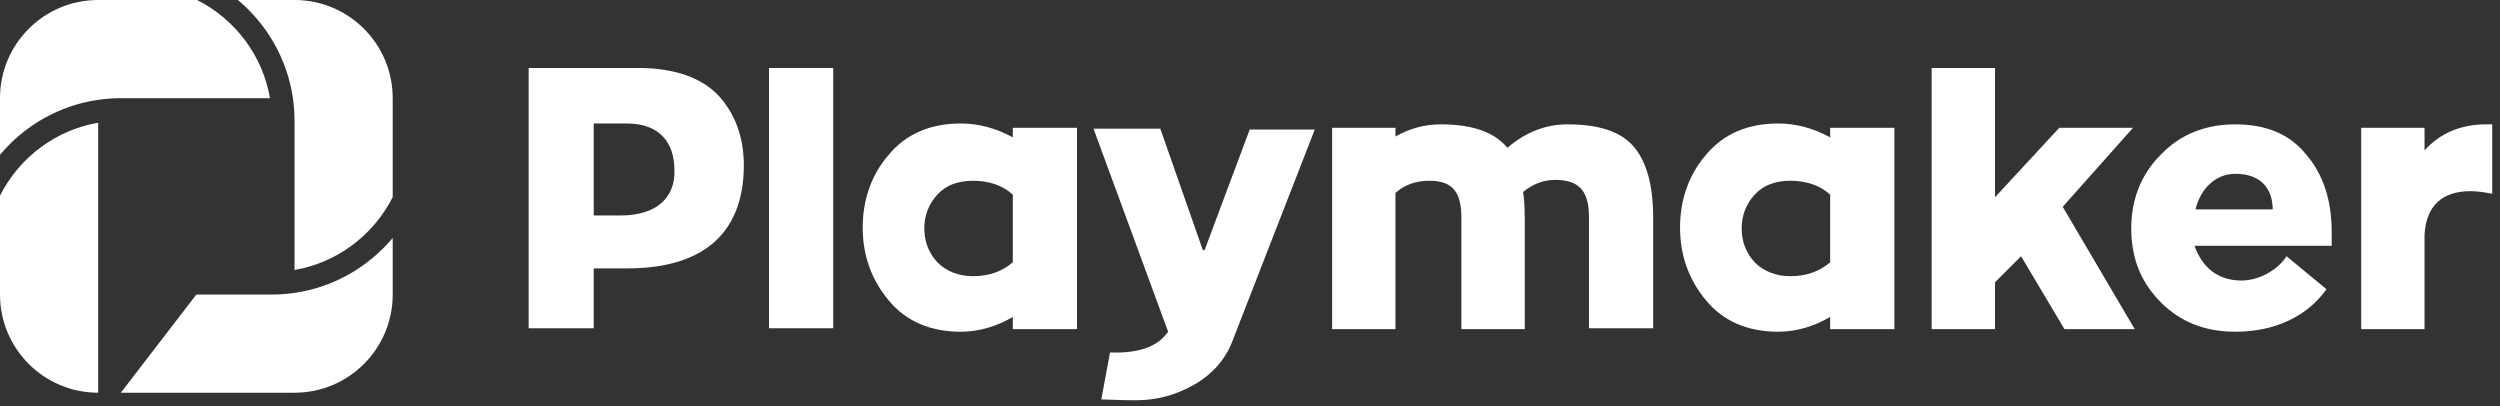 <svg width="277" height="45" viewBox="0 0 277 45" fill="none" xmlns="http://www.w3.org/2000/svg">
<rect x="0" y="0" width="277" height="45" fill="#333333" stroke="none"/>
<g clip-path="url(#clip0_47_539)">
<path fill-rule="evenodd" clip-rule="evenodd" d="M70.688 7.531H58.575V36.37H65.785V29.737H69.534C77.514 29.737 82.417 26.18 82.417 18.297C82.417 15.221 81.456 12.626 79.629 10.607C77.706 8.588 74.726 7.531 70.688 7.531ZM68.766 23.873H65.785V13.683H69.439C73.188 13.683 74.726 15.894 74.726 18.874C74.822 21.758 72.899 23.873 68.766 23.873Z" fill="white"/>
<path d="M92.319 7.531H85.205V36.37H92.319V7.531Z" fill="white"/>
<path fill-rule="evenodd" clip-rule="evenodd" d="M106.452 13.683C108.374 13.683 110.297 14.164 112.22 15.221V14.164H119.334V36.466H112.22V35.12C110.393 36.178 108.47 36.755 106.452 36.755C103.087 36.755 100.395 35.601 98.472 33.294C96.549 30.987 95.588 28.295 95.588 25.219C95.588 22.143 96.549 19.355 98.472 17.144C100.395 14.837 103.087 13.683 106.452 13.683ZM107.797 30.602C109.528 30.602 110.97 30.122 112.22 29.064V21.566C111.066 20.509 109.528 20.028 107.797 20.028C106.163 20.028 104.817 20.509 103.856 21.566C102.894 22.623 102.414 23.873 102.414 25.315C102.414 26.757 102.894 28.007 103.856 29.064C104.817 30.025 106.163 30.602 107.797 30.602Z" fill="white"/>
<path d="M133.467 27.718H133.275L128.564 14.26H121.162L129.429 36.755C128.372 38.293 126.449 39.062 123.661 39.062H122.987L122.026 44.253C122.7 44.253 123.95 44.349 125.872 44.349C128.18 44.349 130.295 43.772 132.313 42.619C134.332 41.465 135.774 39.831 136.543 37.812L145.676 14.356H138.466L133.467 27.718Z" fill="white"/>
<path d="M167.02 16.375C169.039 14.644 171.25 13.779 173.653 13.779C177.114 13.779 179.517 14.549 180.959 16.183C182.402 17.817 183.171 20.412 183.171 24.162V36.37H176.057V24.065C176.057 21.181 174.999 19.932 172.307 19.932C170.961 19.932 169.808 20.412 168.75 21.278C168.846 21.758 168.942 22.72 168.942 24.258V36.466H161.923V24.162C161.923 21.278 160.962 20.028 158.366 20.028C156.828 20.028 155.578 20.509 154.617 21.374V36.466H147.599V14.164H154.617V15.125C156.155 14.26 157.791 13.779 159.616 13.779C163.174 13.779 165.578 14.644 167.02 16.375Z" fill="white"/>
<path fill-rule="evenodd" clip-rule="evenodd" d="M202.782 15.221C200.86 14.164 198.937 13.683 197.014 13.683C193.65 13.683 190.958 14.837 189.035 17.144C187.112 19.355 186.151 22.143 186.151 25.219C186.151 28.295 187.112 30.987 189.035 33.294C190.958 35.601 193.65 36.755 197.014 36.755C199.033 36.755 200.956 36.178 202.782 35.12V36.466H209.897V14.164H202.782V15.221ZM202.782 29.064C201.533 30.122 200.091 30.602 198.36 30.602C196.726 30.602 195.38 30.025 194.419 29.064C193.457 28.007 192.977 26.757 192.977 25.315C192.977 23.873 193.457 22.623 194.419 21.566C195.38 20.509 196.726 20.028 198.36 20.028C200.091 20.028 201.629 20.509 202.782 21.566V29.064Z" fill="white"/>
<path d="M228.163 14.164H236.335L228.548 22.912L236.527 36.466H228.74L223.933 28.391L221.049 31.275V36.466H214.031V7.531H221.049V21.854L228.163 14.164Z" fill="white"/>
<path fill-rule="evenodd" clip-rule="evenodd" d="M247.679 13.779C244.41 13.779 241.622 14.837 239.411 17.144C237.2 19.355 236.143 22.143 236.143 25.315C236.143 28.584 237.2 31.275 239.411 33.486C241.622 35.697 244.314 36.755 247.679 36.755C252.102 36.755 255.659 35.024 257.774 32.044L253.351 28.391C252.295 30.025 250.18 31.083 248.352 31.083C245.852 31.083 244.026 29.737 243.161 27.238H258.351V25.7C258.351 22.143 257.39 19.259 255.467 17.048C253.64 14.837 251.045 13.779 247.679 13.779ZM243.257 23.2C243.833 20.893 245.468 19.259 247.679 19.259C250.755 19.259 251.814 21.181 251.814 23.2H243.257Z" fill="white"/>
<path d="M268.638 16.663C270.369 14.741 272.676 13.779 275.464 13.779H276.137V21.47C275.175 21.278 274.406 21.181 273.733 21.181C270.561 21.181 268.83 22.816 268.638 25.988V36.466H261.62V14.164H268.638V16.663Z" fill="white"/>
<path fill-rule="evenodd" clip-rule="evenodd" d="M10.878 43.513V13.6C6.155 14.406 2.145 17.448 0 21.671V32.634C0 38.642 4.87 43.513 10.878 43.513ZM0 17.149V10.878C0 4.87 4.87 0 10.878 0H21.842C26.065 2.145 29.106 6.155 29.912 10.878H13.388C12.537 10.878 11.698 10.94 10.878 11.058C6.549 11.686 2.716 13.913 0 17.149ZM26.364 0C29.599 2.716 31.826 6.549 32.454 10.878C32.573 11.698 32.634 12.537 32.634 13.388V29.912C37.357 29.106 41.368 26.065 43.512 21.842V10.878C43.512 4.87 38.642 0 32.634 0H26.364ZM43.512 26.364V32.634C43.512 38.642 38.642 43.513 32.634 43.513H13.388L21.756 32.634H30.124C30.976 32.634 31.814 32.573 32.634 32.454C36.963 31.826 40.796 29.599 43.512 26.364Z" fill="white"/>
</g>
<defs>
<clipPath id="clip0_47_539">
<rect width="276.136" height="45" fill="white"/>
</clipPath>
</defs>
</svg>

